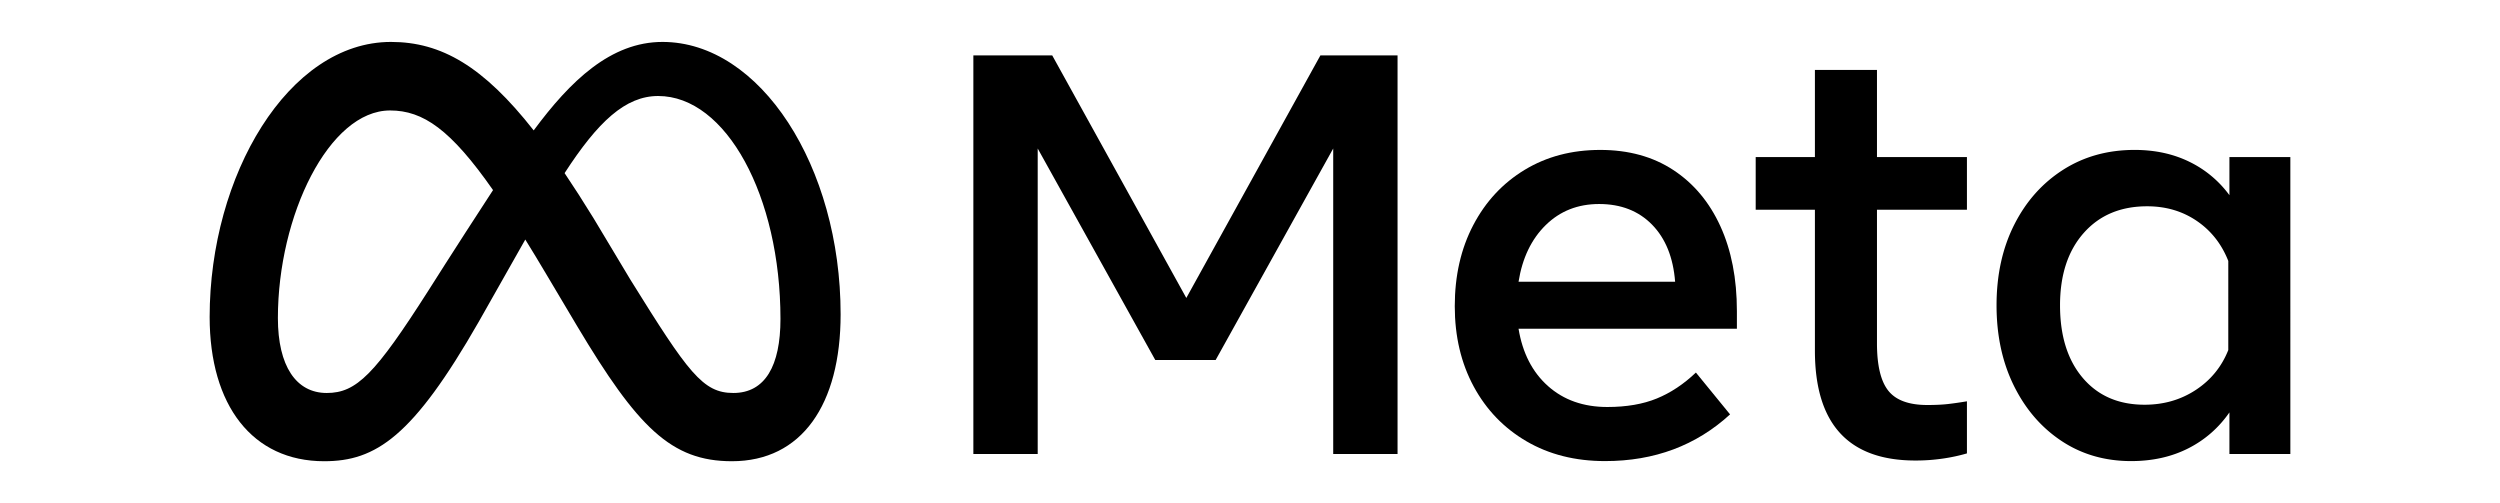 <svg xmlns="http://www.w3.org/2000/svg" viewBox="500 900 5962.365 1200"><defs><style>.cls-1{fill:none;}</style></defs><g id="Artboard_outline" data-name="Artboard outline"><rect class="cls-1" width="6962.365" height="3000"/></g><g id="Wordmark"><path d="M2821.414,1032.132H3009.49L3329.288,1610.62l319.793-578.488h184.005V1982.696H3679.638V1254.16l-280.417,504.478H3255.278L2974.862,1254.16v728.536H2821.414Z"/><path d="M4328.043,1999.674q-106.605,0-187.395-47.189-80.806-47.189-125.95-130.702-45.16-83.518-45.151-191.471,0-109.31,44.133-193.509,44.133-84.181,122.556-131.726,78.425-47.514,180.268-47.527,101.162,0,174.159,47.865,72.975,47.879,112.367,134.102,39.372,86.236,39.381,202.336v42.09H4121.636q14.262,86.925,70.276,136.816,56.014,49.908,141.563,49.903,68.573,0,118.142-20.369,49.556-20.369,93.021-61.783l81.475,99.806Q4504.564,1999.683,4328.043,1999.674ZM4440.076,1435.78q-48.217-49.218-126.289-49.227-76.052,0-127.308,50.25-51.273,50.246-64.844,135.116h373.438Q4488.277,1485.007,4440.076,1435.78Z"/><path d="M4828.463,1400.141H4687.234V1274.529h141.229V1066.765h148.015v207.764h214.554v125.612H4976.478v318.436q0,79.433,27.159,113.386,27.145,33.961,93.021,33.948,29.181,0,49.565-2.376,20.369-2.367,44.809-6.452v124.251a419.435,419.435,0,0,1-56.693,12.226,446.182,446.182,0,0,1-66.201,4.752q-239.685,0-239.674-262.081Z"/><path d="M5962.365,1982.696H5817.064v-99.13q-38.702,55.683-98.45,85.889-59.754,30.202-135.797,30.22-93.695,0-166.007-47.874-72.312-47.866-113.728-131.717-41.42-83.856-41.418-191.809,0-108.634,42.099-192.156,42.09-83.505,116.442-131.041,74.348-47.514,170.759-47.527,72.65,0,130.364,28.182a257.734,257.734,0,0,1,95.735,79.776v-90.979h145.3ZM5814.35,1522.354q-23.777-60.43-75.028-95.401-51.273-34.963-118.48-34.963-95.068,0-151.409,63.821-56.366,63.825-56.355,172.463,0,109.323,54.317,173.14,54.31,63.825,147.338,63.821,68.566,0,122.213-35.31,53.627-35.288,77.404-95.055Z"/></g><g id="Symbol"><path d="M2080,1000c-123.391,0-219.848,92.936-307.164,210.993C1652.847,1058.215,1552.5,1000,1432.414,1000,1187.586,1000,1000,1318.621,1000,1655.862,1000,1866.897,1102.096,2000,1273.103,2000c123.081,0,211.6-58.026,368.966-333.103,0,0,65.597-115.841,110.725-195.639q23.72,38.298,49.965,82.535l73.793,124.138C2020.299,1918.479,2100.39,2000,2245.517,2000c166.596,0,259.31-134.923,259.31-350.345C2504.828,1296.552,2313.012,1000,2080,1000ZM1522.069,1592.414c-127.586,200-171.724,244.828-242.759,244.828-73.103,0-116.552-64.178-116.552-178.621,0-244.828,122.069-495.172,267.586-495.172,78.801,0,144.654,45.51,245.522,189.913C1580.088,1500.272,1522.069,1592.414,1522.069,1592.414Zm481.528-25.178-88.23-147.148q-35.815-58.248-68.838-107.23c79.52-122.735,145.113-183.892,223.126-183.892,162.069,0,291.724,238.621,291.724,531.724,0,111.724-36.593,176.552-112.414,176.552C2176.295,1837.241,2141.579,1789.247,2003.597,1567.236Z"/></g></svg>
